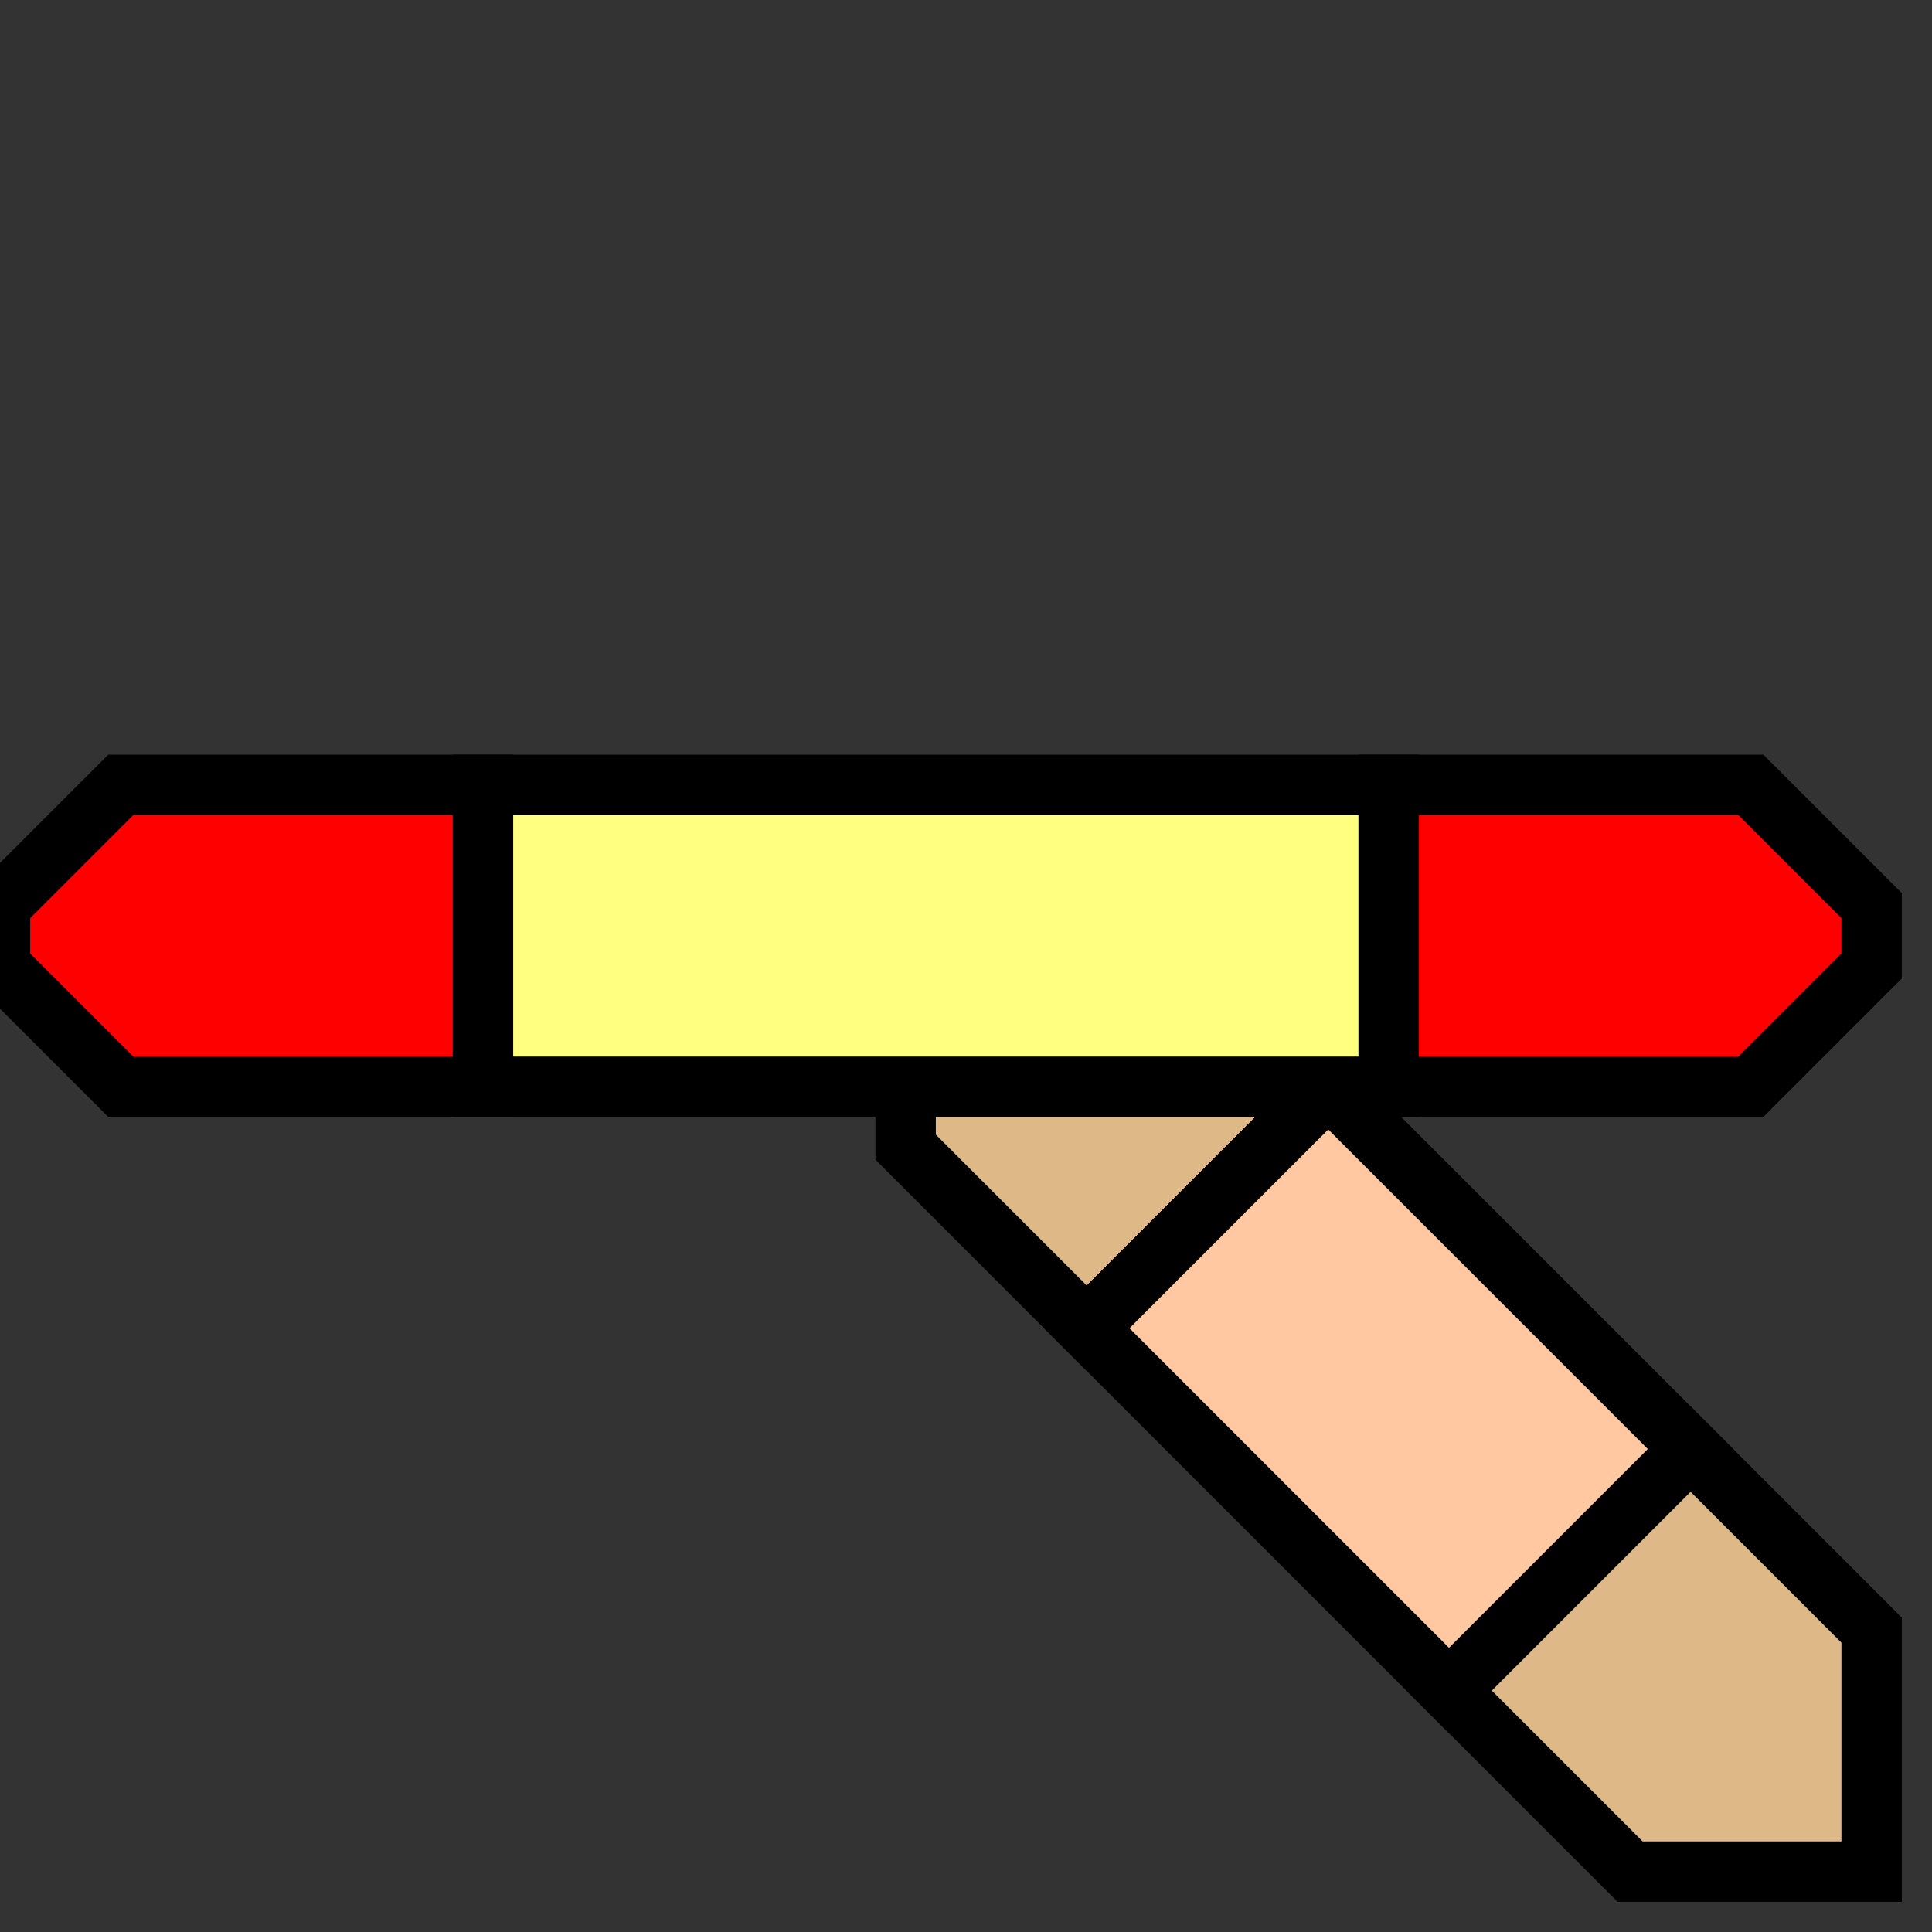 <svg width="32" height="32">
  <rect width="100%" height="100%" fill="#333333" stroke="none"/>
  <g>
    <!-- Abzweig -->
    <path stroke="black" fill="rgb(222, 184, 135)" d="M 15,15 L 19,15 L 22,18 L 18,22 L 15,19  z " />
    <path stroke="black" fill="rgb(222, 184, 135)" d="M 28,24 L 31,27 L 31,31 L 27,31 L 24,28  z " />
    <path stroke="black" fill="rgb(255, 200, 160)" d="M 22,18 L 28,24 L 24,28 L 18,22  z " />
    <!-- Gerader Strang -->
    <path stroke="black" fill="red" d="M 0,15 L 2,13 L 8,13 L 8,18 L 2,18 L 0,16 z " />
    <path stroke="black" fill="red" d="M 23,13 L 29,13 L 31,15 L 31,16 L 29,18 L 23,18 z " />
    <path stroke="black" fill="rgb(255,255,128)" d="M 8,13 L 23,13 L 23,18 L 8,18 z " />
  </g>
</svg>